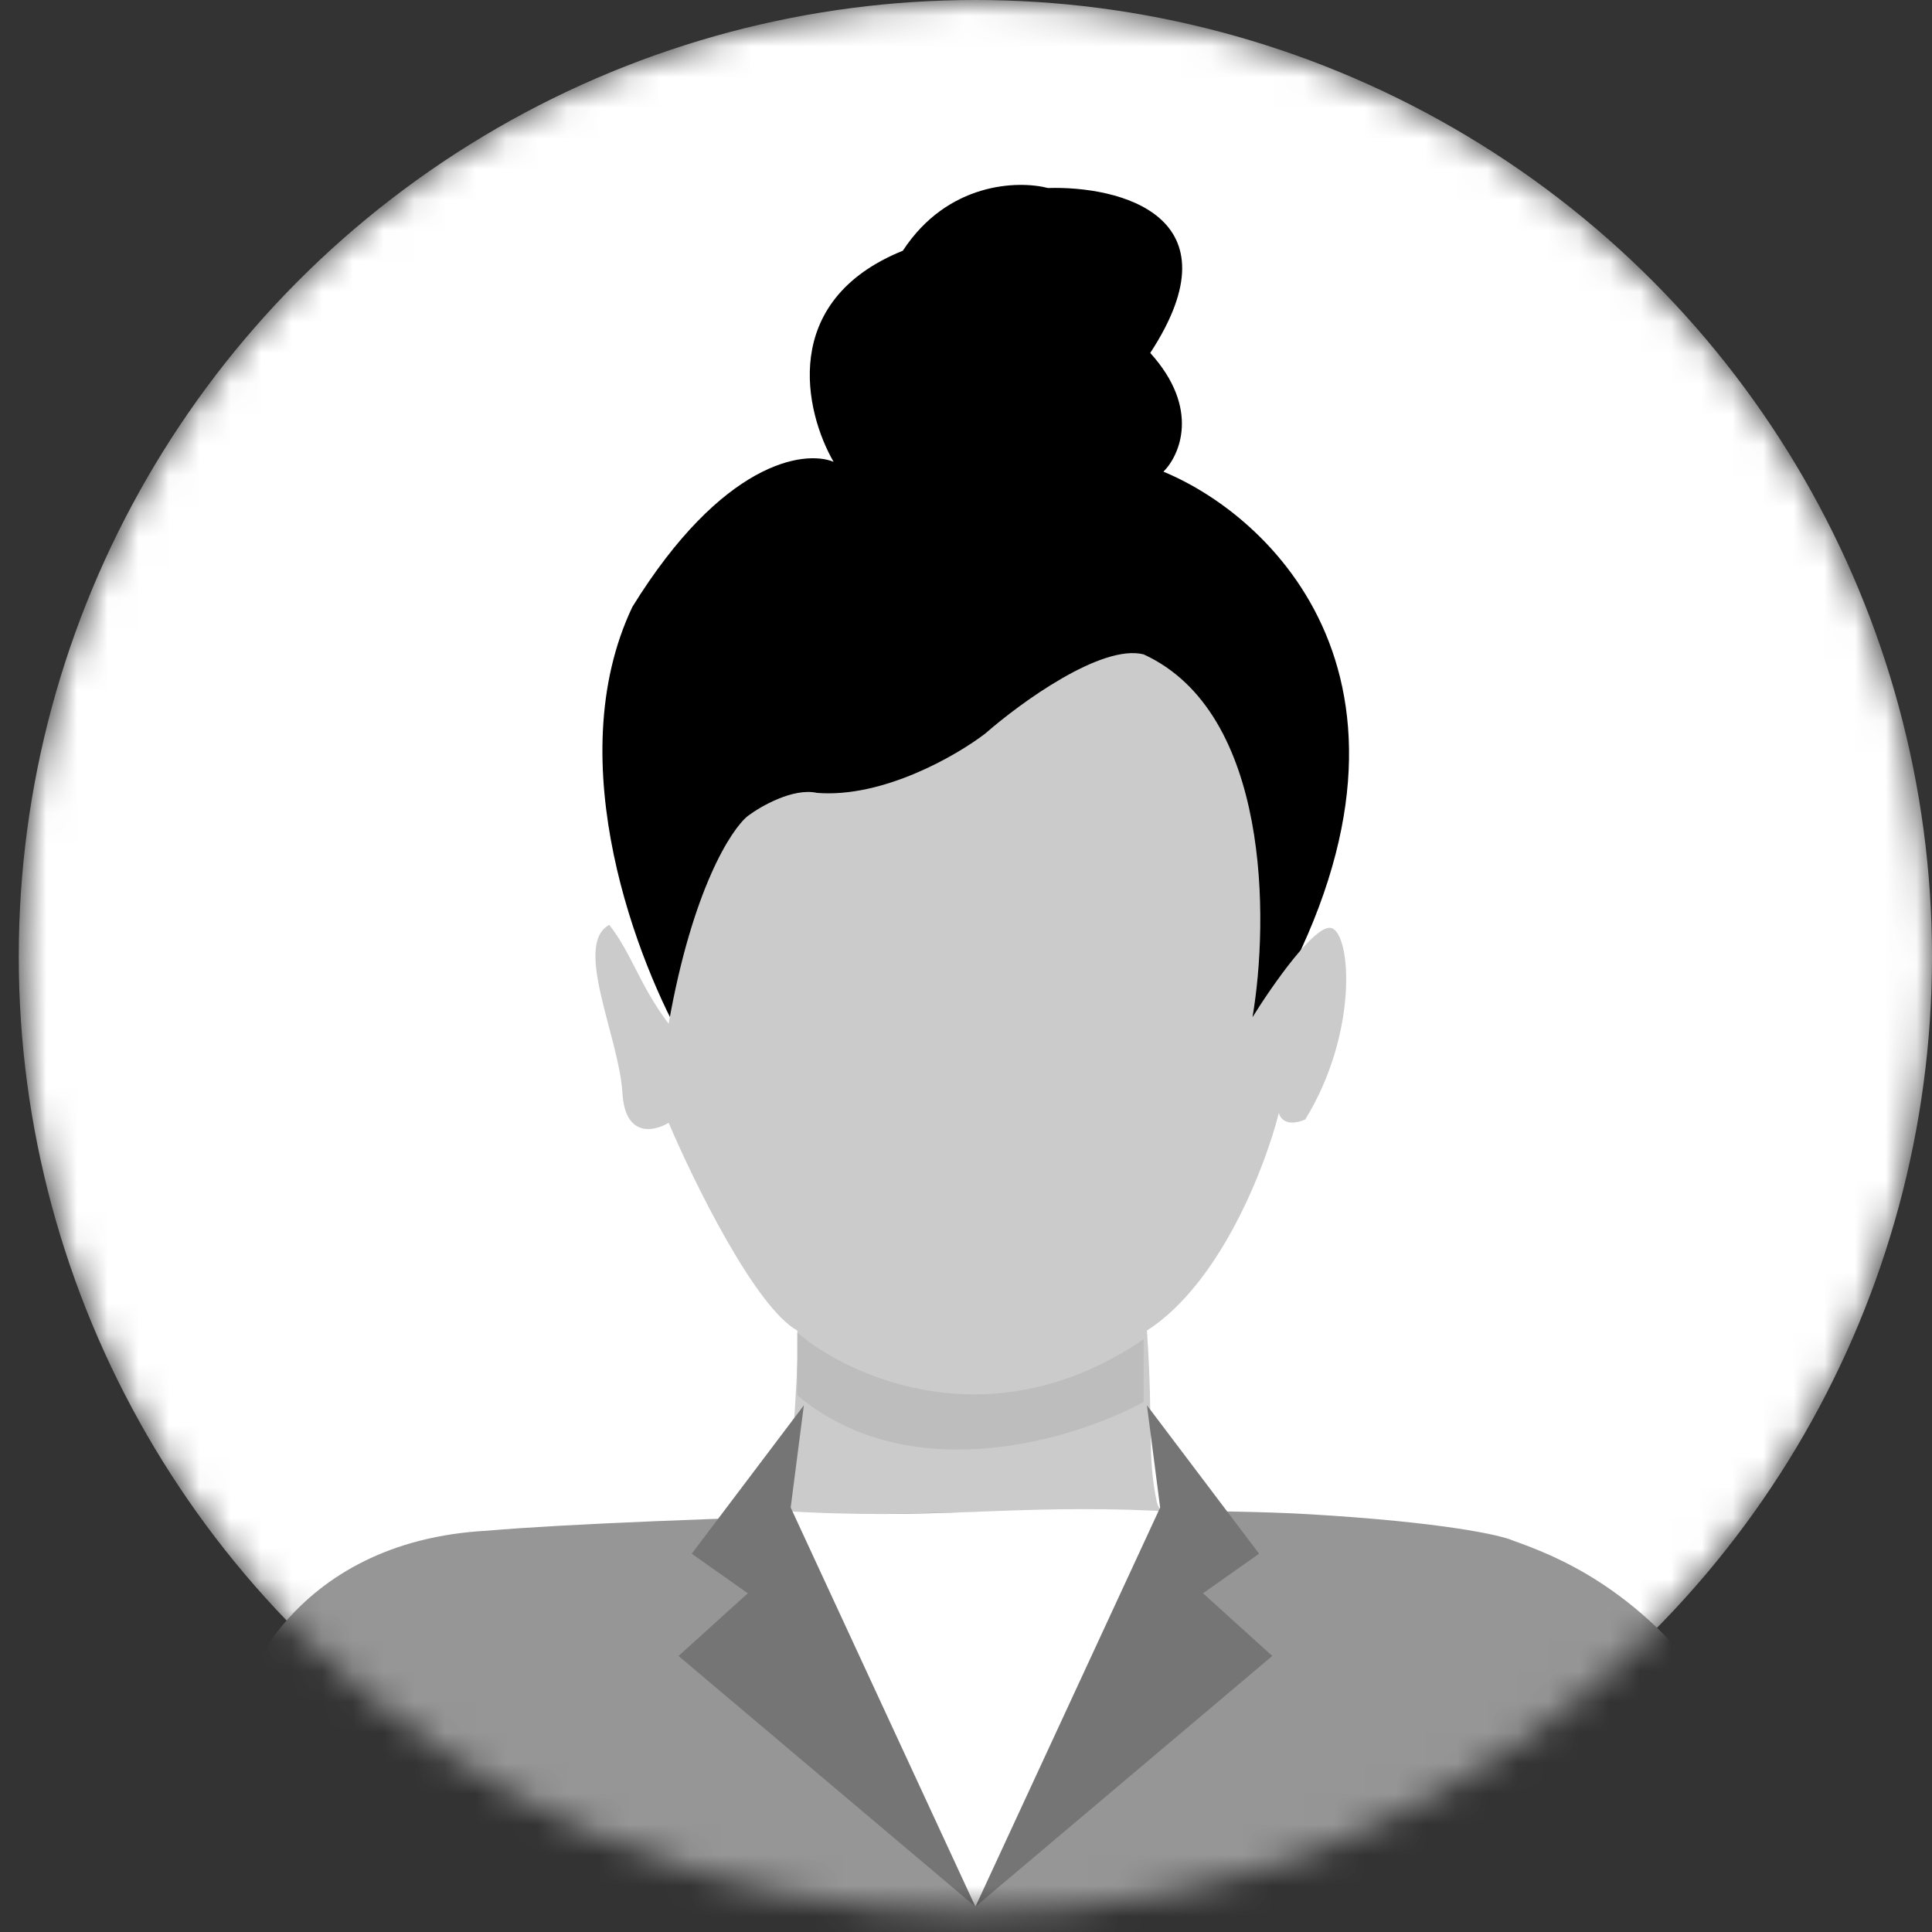 <svg width="63" height="63" viewBox="0 0 63 63" fill="none" xmlns="http://www.w3.org/2000/svg">
<rect x="0" y="0" width="63" height="63" fill="#333333" stroke="none"/>
<mask id="mask0_3979_231" style="mask-type:alpha" maskUnits="userSpaceOnUse" x="0" y="0" width="63" height="63">
<circle cx="31.806" cy="31.194" r="31.194" fill="#D9D9D9"/>
</mask>
<g mask="url(#mask0_3979_231)">
<circle cx="31.806" cy="31.194" r="31.194" fill="white"/>
<path d="M22.341 34.097L31.807 40.551C32.201 40.264 34.625 38.422 41.165 33.344C47.533 22.674 41.667 16.923 37.938 15.381C38.476 14.844 39.143 13.316 37.508 11.509C40.434 7.034 36.504 6.059 34.173 6.131C33.205 5.88 30.903 5.937 29.441 8.175C25.396 9.81 26.249 13.445 27.182 15.059C26.214 14.664 23.546 15.059 20.62 19.791C18.211 24.869 20.835 31.48 22.341 34.097Z" fill="black"/>
<path d="M25.675 49.089L21.158 53.069L15.995 60.061L31.699 66.73L51.706 62.104L46.328 53.607C43.567 52.567 37.981 50.186 37.722 48.981C37.4 47.476 37.615 46.508 37.4 43.388C39.809 41.839 41.272 38.01 41.702 36.289C41.738 36.468 41.961 36.762 42.563 36.504C44.284 33.707 44.069 30.48 43.423 30.265C42.907 30.093 41.487 32.13 40.842 33.17C41.38 30.014 41.423 23.231 37.292 21.338C35.916 20.993 33.277 22.915 32.129 23.919C31.197 24.636 28.795 26.027 26.643 25.855C25.869 25.683 24.815 26.285 24.385 26.608C23.847 27.038 22.578 28.996 21.803 33.385C20.835 32.094 20.62 31.126 19.867 30.158C18.684 30.803 20.189 33.815 20.297 35.644C20.383 37.106 21.337 36.898 21.803 36.612C22.628 38.548 24.621 42.614 25.998 43.388C26.084 44.077 25.819 47.476 25.675 49.089Z" fill="#CBCBCB"/>
<path d="M15.887 49.914C9.519 50.258 7.497 55.077 7.282 57.444L31.699 68.092L55.901 55.292C53.438 51.726 50.598 50.694 49.387 50.254L49.339 50.237C48.945 50.058 47.059 49.635 42.67 49.376C37.184 49.054 20.835 49.484 15.887 49.914Z" fill="#969696"/>
<path d="M25.406 49.263C30.462 49.586 32.936 49.048 37.669 49.263C42.401 49.478 33.937 59.013 33.937 59.013L31.804 62.171L29.885 59.013C29.138 57.548 20.351 48.941 25.406 49.263Z" fill="white"/>
<path d="M25.783 49.159L26.213 45.824L22.556 50.665L24.385 51.955L22.126 53.999L31.807 62.174L25.783 49.159Z" fill="#757575"/>
<path d="M37.831 49.159L37.4 45.824L41.057 50.665L39.229 51.955L41.488 53.999L31.807 62.174L37.831 49.159Z" fill="#757575"/>
<path d="M37.292 45.714V43.67C32.387 47.026 27.719 44.925 25.998 43.455V45.499C29.698 48.597 35.069 46.933 37.292 45.714Z" fill="#BDBDBD"/>
</g>
</svg>
